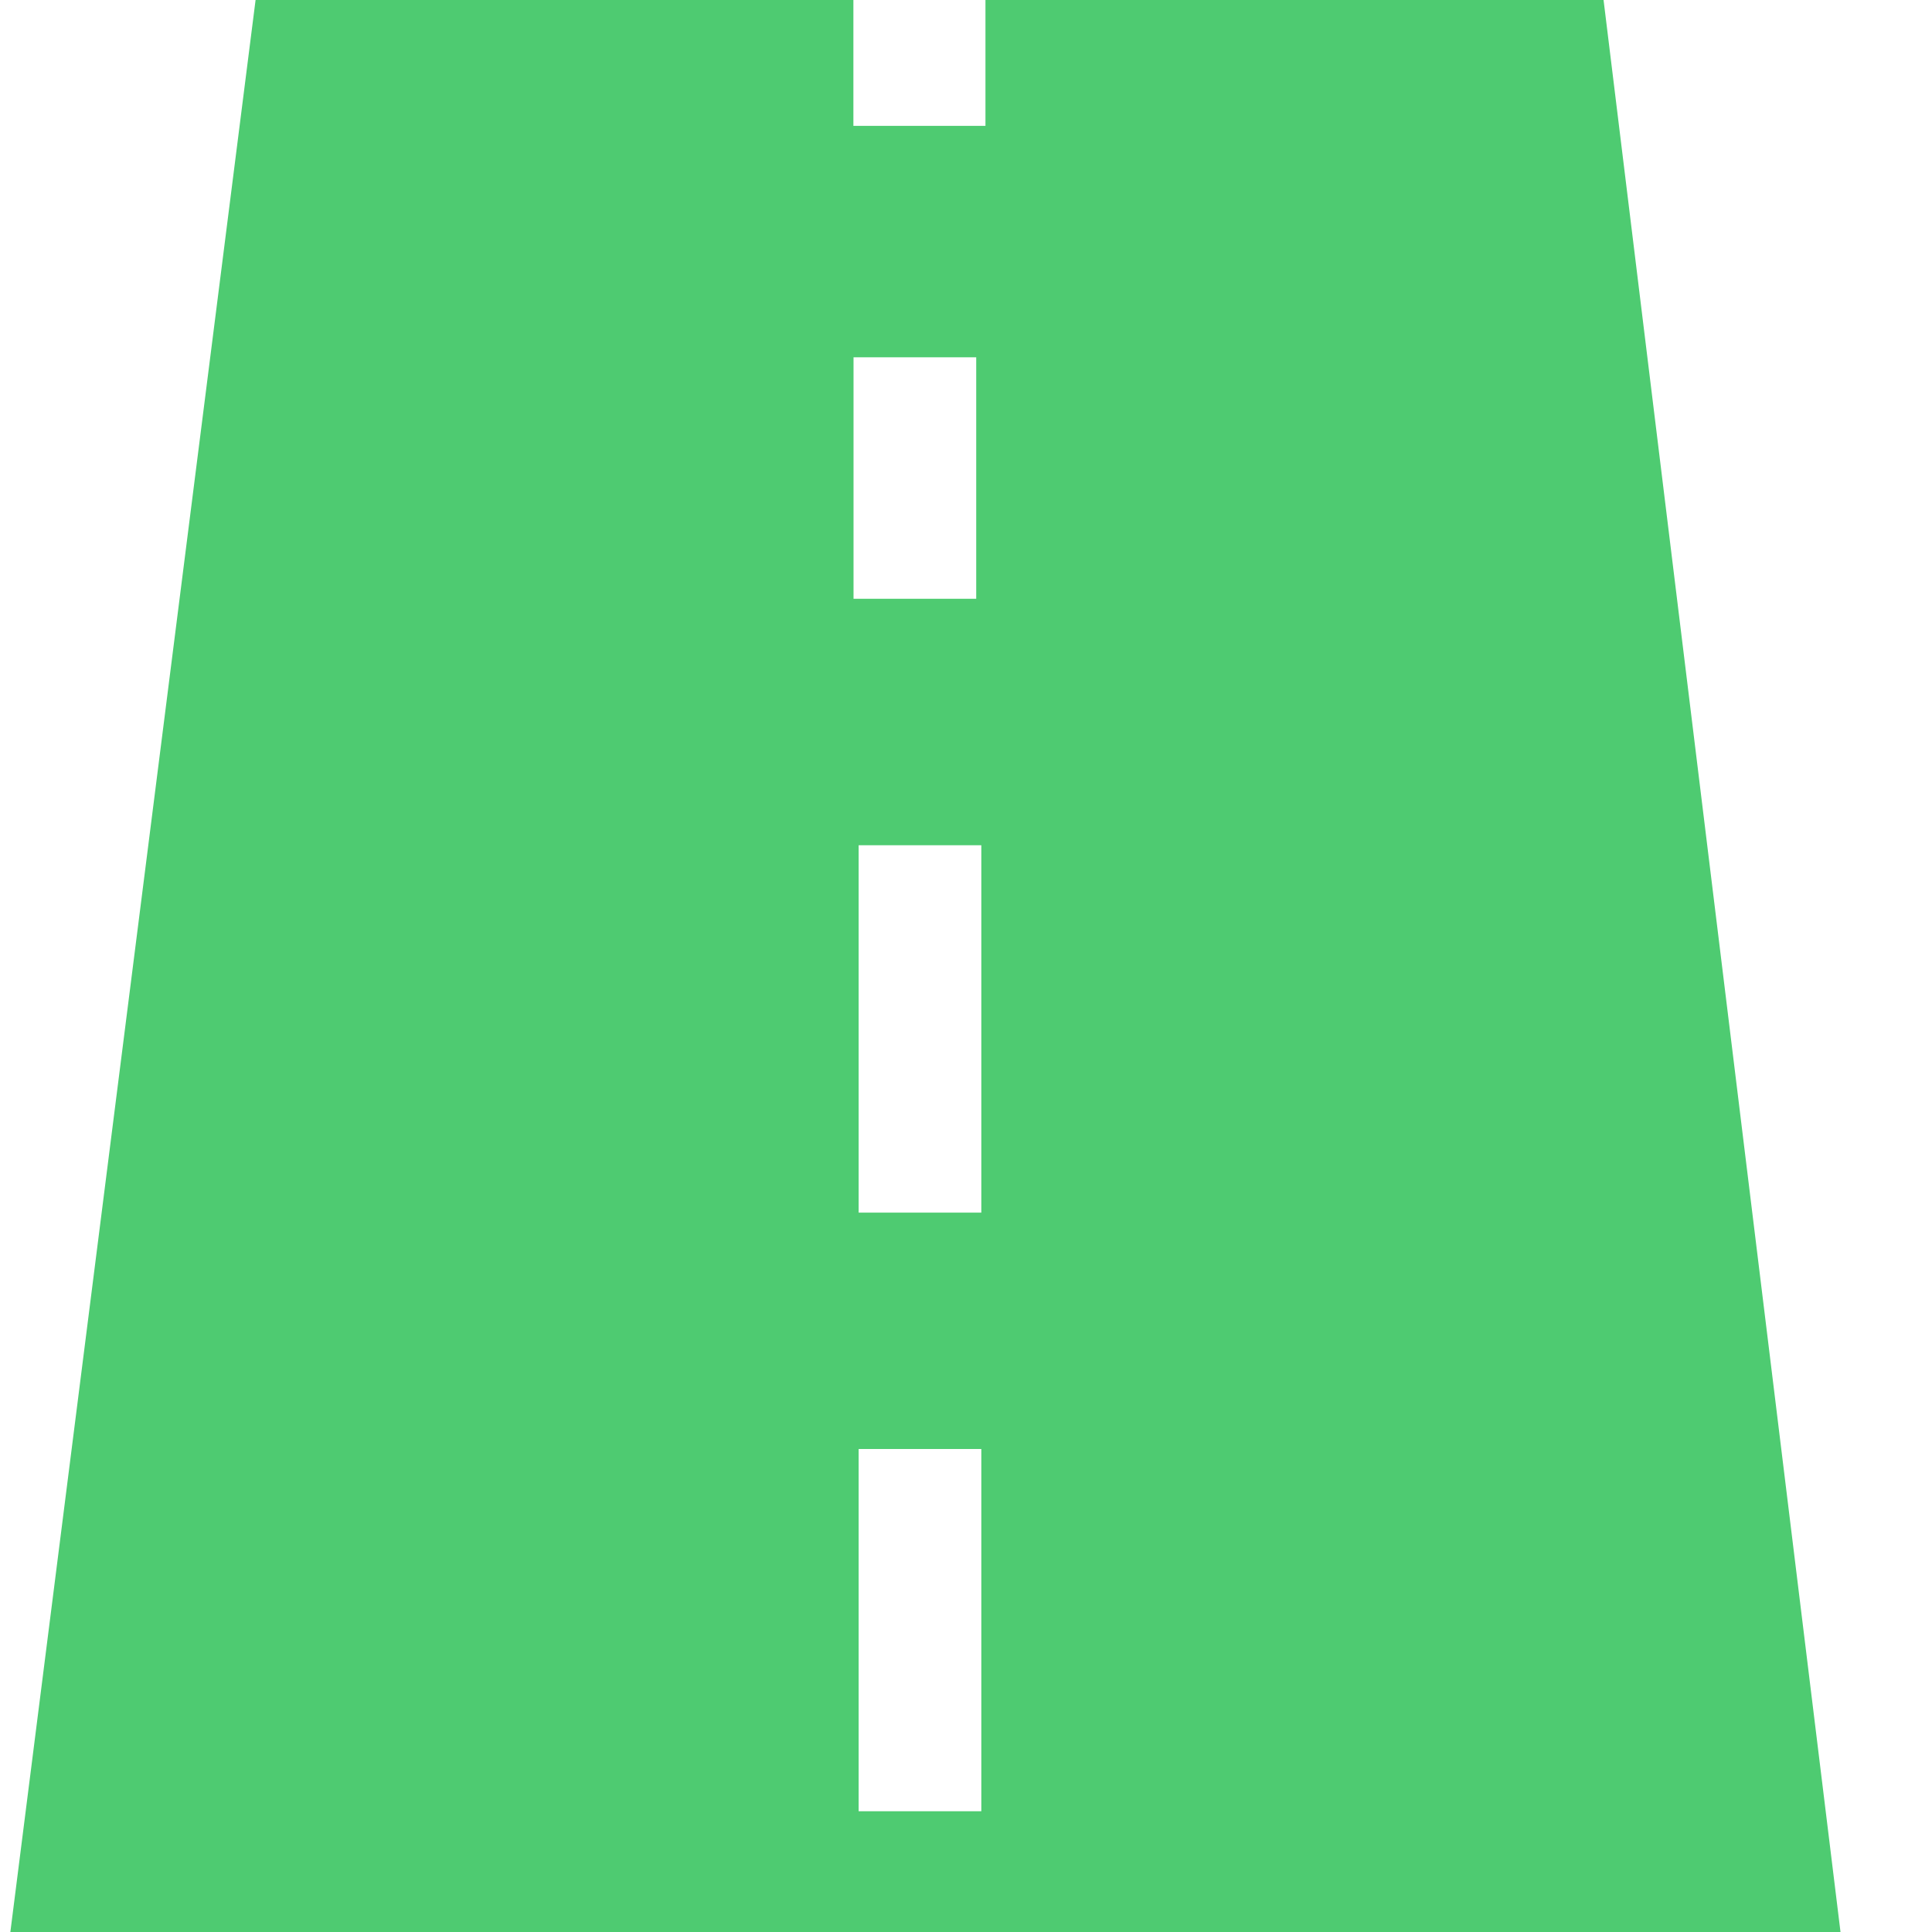 <svg width="14" height="14" viewBox="0 0 14 14" fill="none" xmlns="http://www.w3.org/2000/svg">
<path fill-rule="evenodd" clip-rule="evenodd" d="M11.62 0H7.141V0.912H6.184V0H1.852L0.075 14H13.337L11.62 0ZM7.111 13.125H6.222V10.5H7.111V13.125ZM7.111 8.787H6.222V6.125H7.111V8.787ZM6.185 4.339V2.589H7.074V4.339H6.185Z" fill="#4ECB71"/>
</svg>
